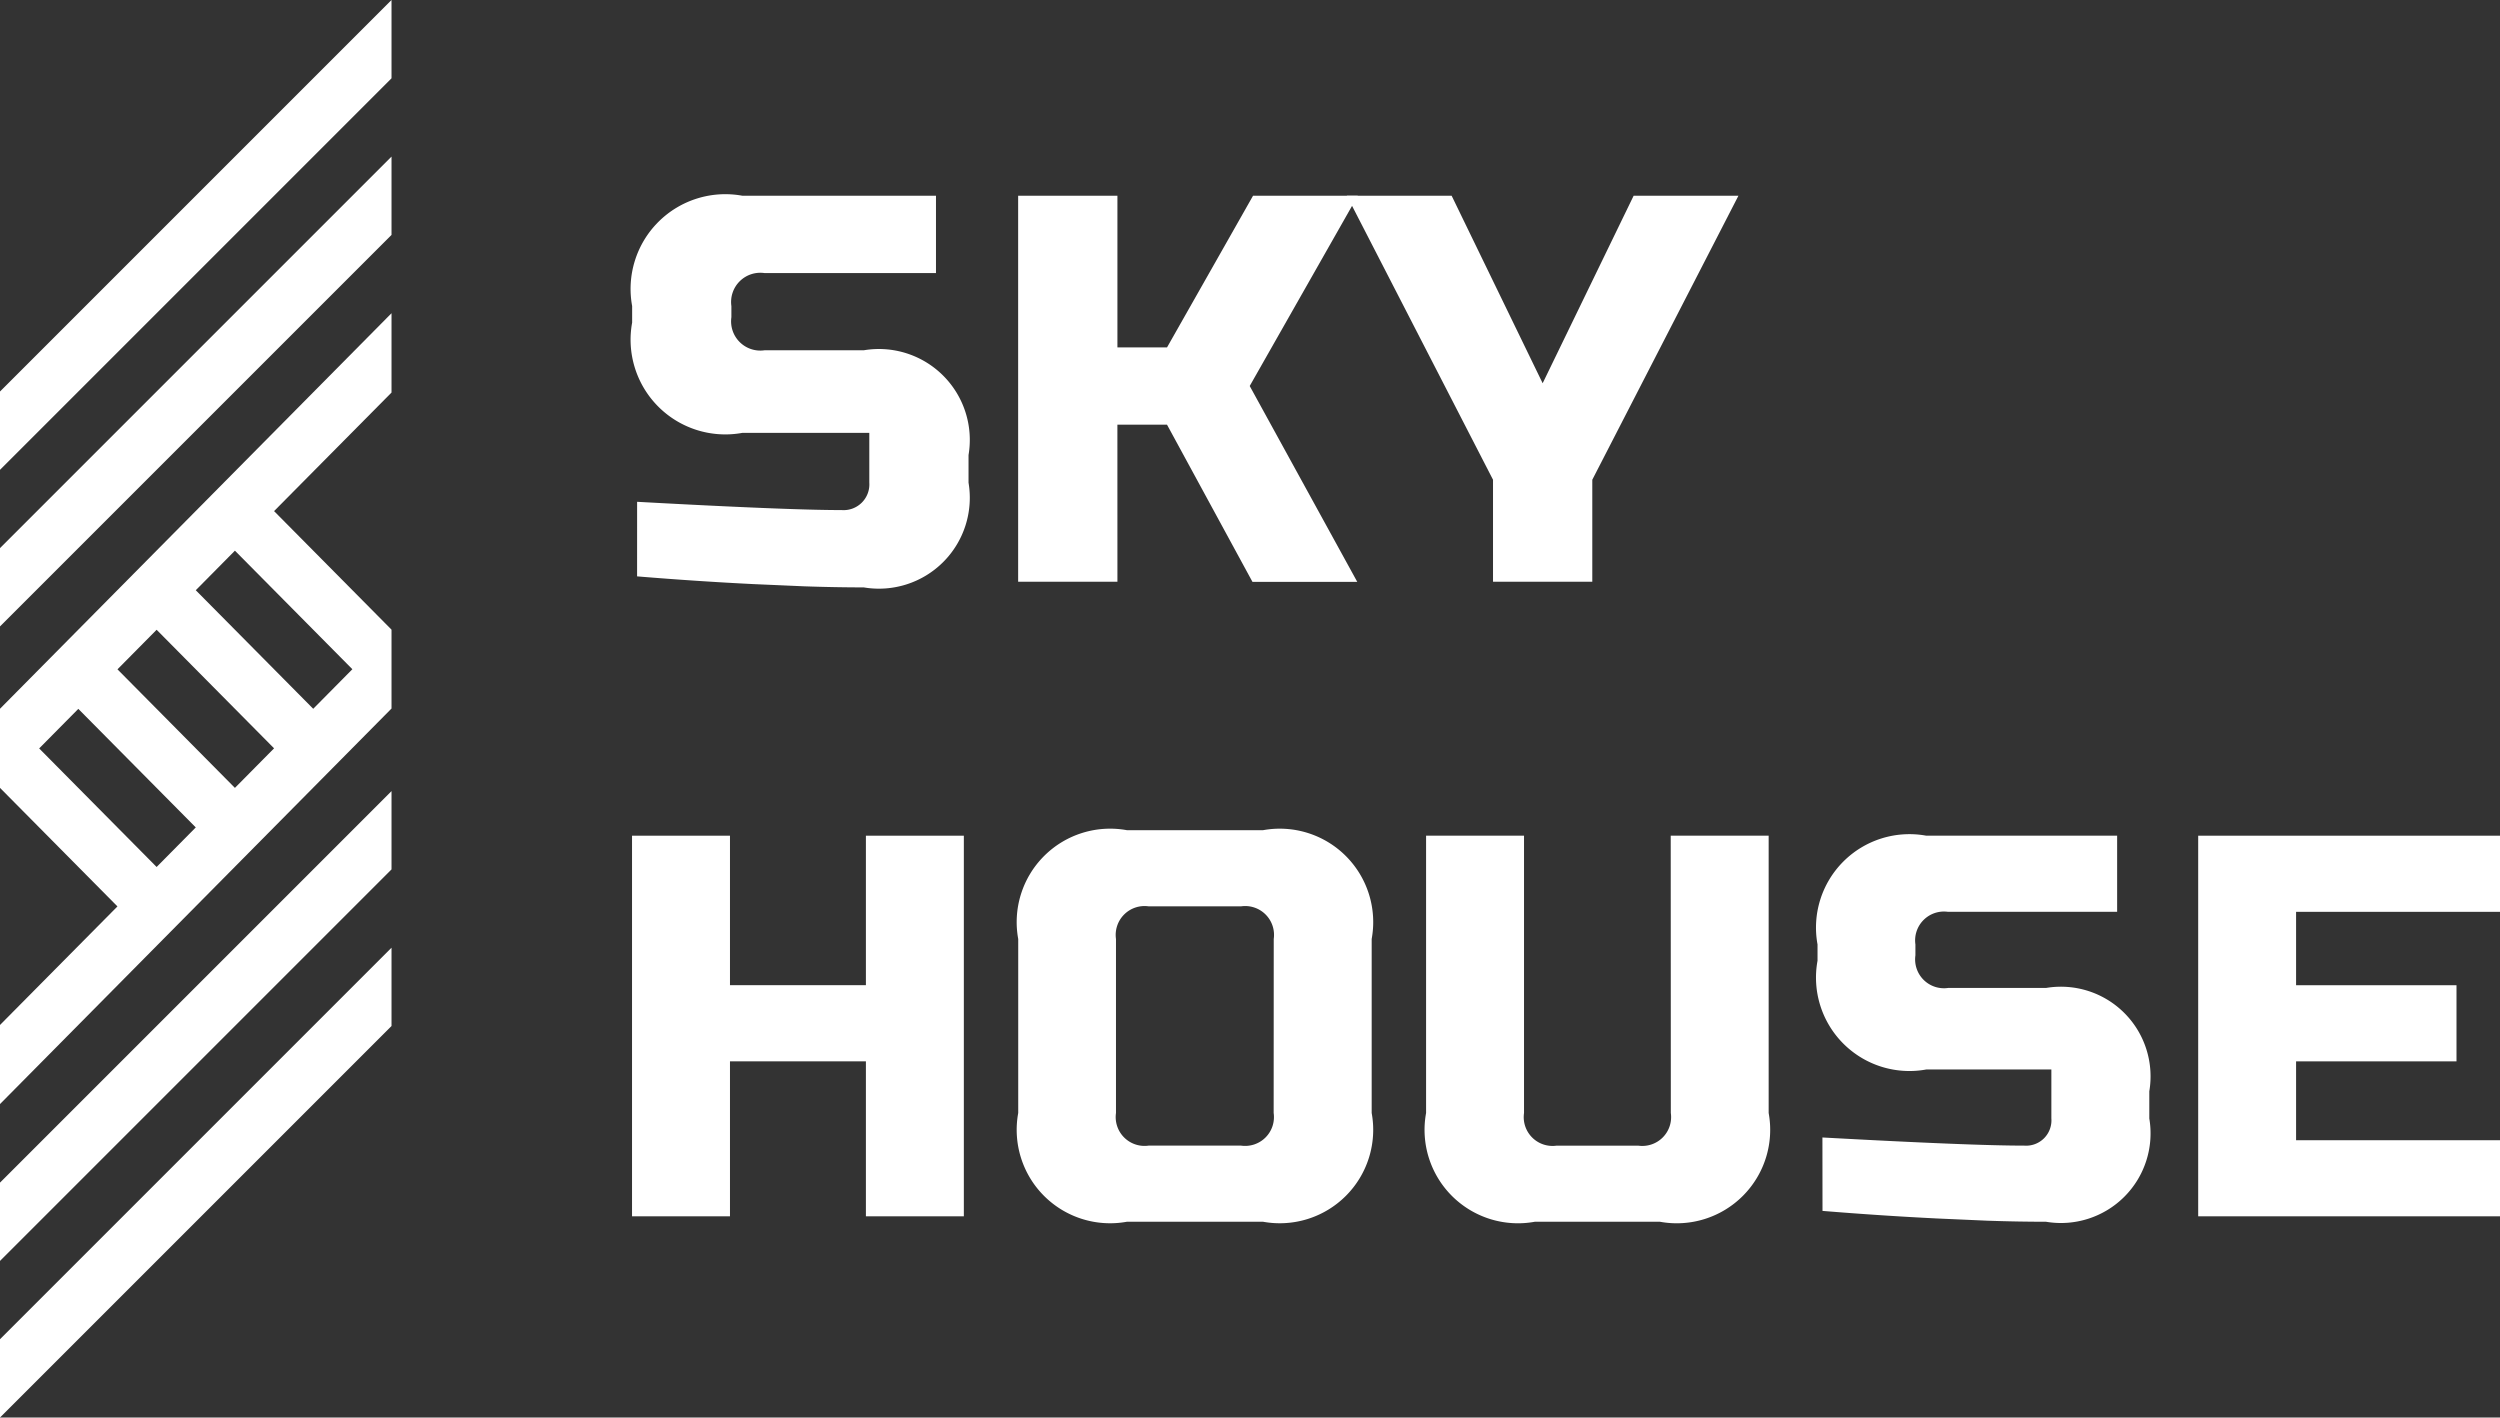 <svg xmlns="http://www.w3.org/2000/svg" width="97" height="55" viewBox="0 0 97 55"><rect x="0" y="0" width="97" height="55" fill="#333333" stroke="none"/><g transform="translate(-202.4 -183)"><g transform="translate(226.927 190.595)"><g transform="translate(0 24.618)"><path d="M579.057,335.175h-11.71V320.407h11.71v2.954h-7.912v2.848h6.224v2.954h-6.224v3.06h7.912Z" transform="translate(-506.584 -320.195)" fill="#fff"/><path d="M504.338,332.116q5.782.318,7.828.316a.982.982,0,0,0,1.055-1.054v-1.9h-4.854a3.625,3.625,0,0,1-4.219-4.219v-.633a3.625,3.625,0,0,1,4.219-4.219h7.406v2.954h-6.561a1.119,1.119,0,0,0-1.266,1.266v.422a1.119,1.119,0,0,0,1.266,1.266h3.8a3.478,3.478,0,0,1,4.009,4.009v1.055a3.477,3.477,0,0,1-4.009,4.007q-1.075,0-2.278-.041l-1.941-.086q-2.152-.106-4.452-.294Z" transform="translate(-458.155 -320.195)" fill="#fff"/><path d="M448.642,320.407h3.8v10.76a3.625,3.625,0,0,1-4.219,4.219h-4.854a3.625,3.625,0,0,1-4.219-4.219v-10.76h3.8v10.76a1.118,1.118,0,0,0,1.266,1.266h3.164a1.118,1.118,0,0,0,1.266-1.266Z" transform="translate(-408.345 -320.195)" fill="#fff"/><path d="M385.155,330.471a3.625,3.625,0,0,1-4.219,4.219h-5.274a3.625,3.625,0,0,1-4.221-4.219v-6.751a3.626,3.626,0,0,1,4.221-4.221h5.274a3.625,3.625,0,0,1,4.219,4.221Zm-3.8-6.751a1.119,1.119,0,0,0-1.266-1.267H376.5a1.12,1.12,0,0,0-1.266,1.267v6.751a1.119,1.119,0,0,0,1.266,1.266h3.586a1.118,1.118,0,0,0,1.266-1.266Z" transform="translate(-356.461 -319.5)" fill="#fff"/><path d="M320.217,335.175h-3.8v-6.013h-5.274v6.013h-3.8V320.407h3.8v5.8h5.274v-5.8h3.8Z" transform="translate(-307.347 -320.195)" fill="#fff"/></g><path d="M426,215.5h4.066l3.531,7.275,3.53-7.275h4.066l-5.67,11.019v3.958h-3.852v-3.958Z" transform="translate(-398.269 -215.5)" fill="#fff"/><path d="M375.286,230.477h-3.852V215.5h3.852v5.884h1.925l3.337-5.884h4.065l-4.194,7.382,4.173,7.6h-4.066l-3.316-6.1h-1.925Z" transform="translate(-356.457 -215.5)" fill="#fff"/><path d="M307.54,227.375q5.863.322,7.939.321a1,1,0,0,0,1.07-1.069V224.7h-4.923a3.676,3.676,0,0,1-4.279-4.279v-.642a3.676,3.676,0,0,1,4.279-4.279h7.51v3h-6.654a1.134,1.134,0,0,0-1.284,1.284v.428a1.134,1.134,0,0,0,1.284,1.284h3.851a3.527,3.527,0,0,1,4.066,4.066v1.07a3.526,3.526,0,0,1-4.066,4.064q-1.09,0-2.31-.042l-1.969-.086q-2.183-.108-4.515-.3Z" transform="translate(-307.347 -215.5)" fill="#fff"/></g><g transform="translate(202.4 183)"><path d="M217.591,339,202.4,354.191v3.038l15.191-15.191Z" transform="translate(-202.4 -302.229)" fill="#fff"/><path d="M217.591,313,202.4,328.191v3.038l15.191-15.191Z" transform="translate(-202.4 -282.305)" fill="#fff"/><path d="M217.591,247.278l-4.557-4.6,4.557-4.6V235L202.4,250.347v3.069l4.557,4.6-4.557,4.6v3.069l15.191-15.347Zm-9.114,9.208-4.557-4.6,1.519-1.535,4.557,4.6Zm3.038-3.069-4.557-4.6,1.519-1.535,4.557,4.6Zm3.038-3.069-4.557-4.6,1.519-1.535,4.557,4.6Z" transform="translate(-202.4 -222.847)" fill="#fff"/><path d="M217.591,209,202.4,224.191v3.038l15.191-15.191Z" transform="translate(-202.4 -202.924)" fill="#fff"/><path d="M217.591,183,202.4,198.191v3.038l15.191-15.191Z" transform="translate(-202.4 -183)" fill="#fff"/></g></g></svg>